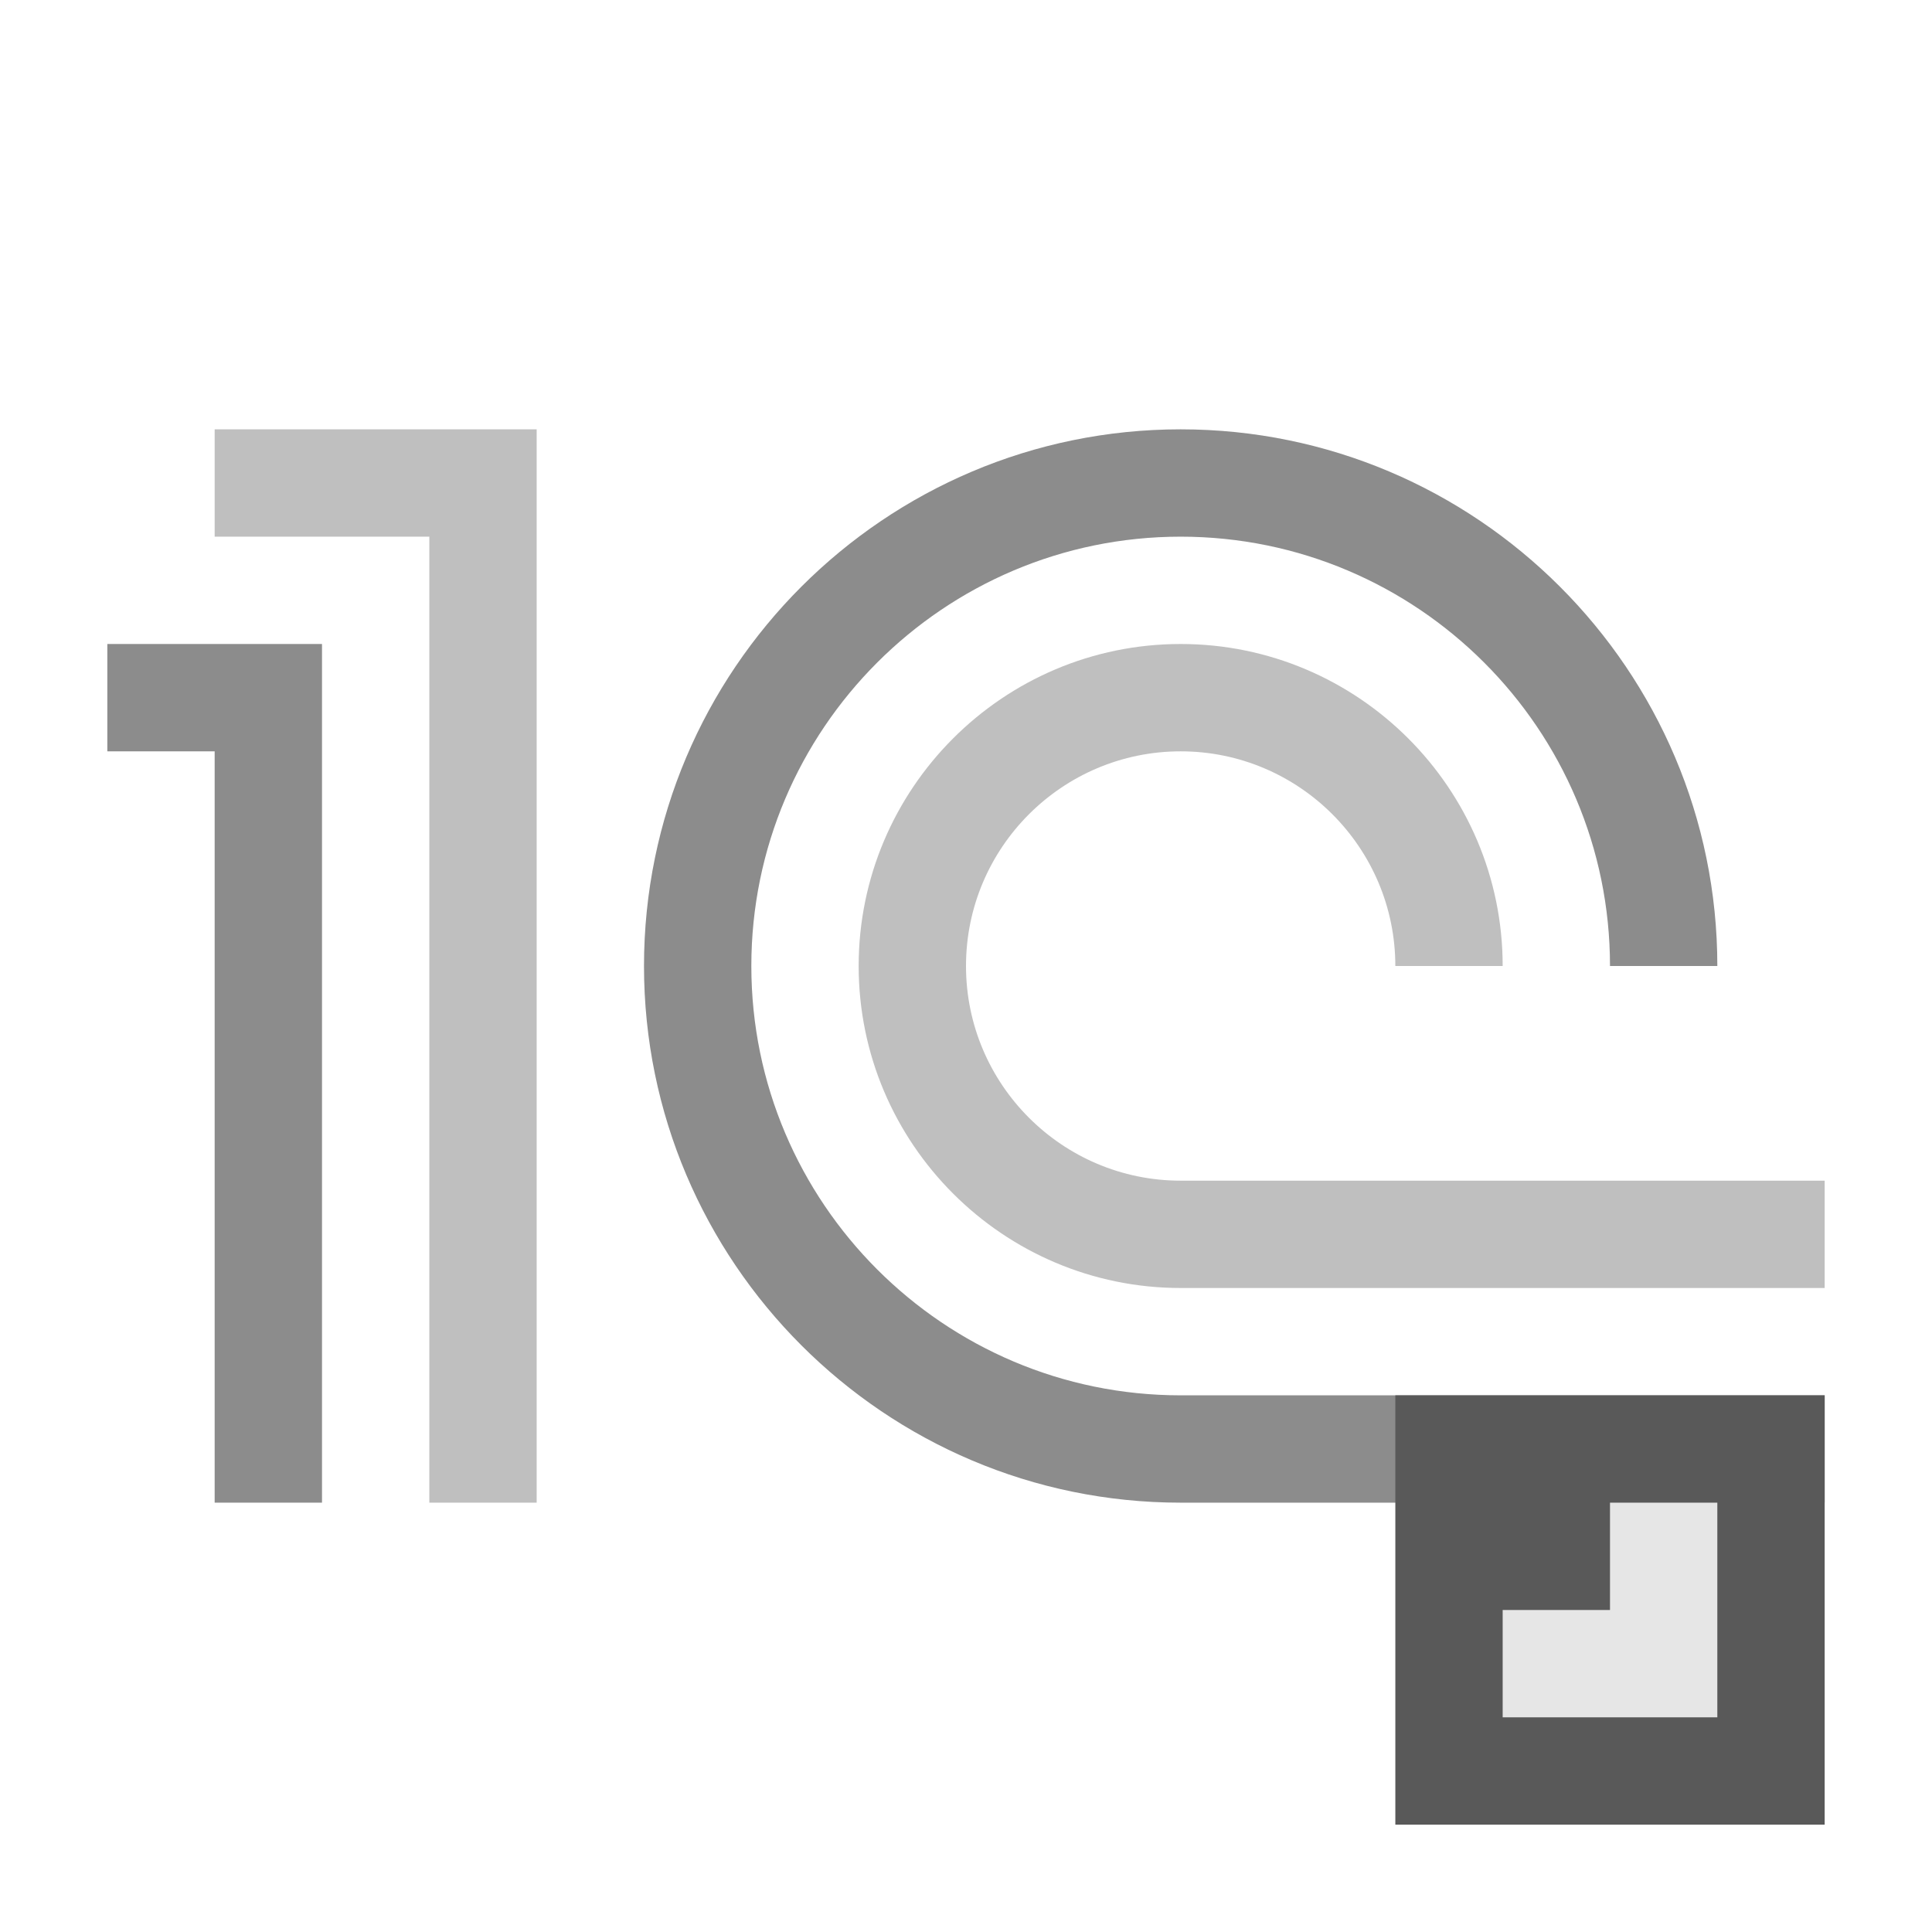 <?xml version="1.0" encoding="utf-8"?>
<svg version="1.1" id="img" xmlns="http://www.w3.org/2000/svg" xmlns:xlink="http://www.w3.org/1999/xlink" x="0px" y="0px"
	 width="18px" height="18px" viewBox="0 0 18 18" style="enable-background:new 0 0 18 18;" xml:space="preserve">
<g id="crm-1cv7-7-import.disabled">
	<path style="fill:#8C8C8C;" d="M17,14h-6c-2.757,0-5-2.243-5-5s2.243-5,5-5s5,2.243,5,5h-1c0-2.206-1.794-4-4-4S7,6.794,7,9
		s1.794,4,4,4h6V14z"/>
	<rect x="13" y="13" style="fill:#595959;" width="4" height="4"/>
	<polygon style="fill:#E6E6E6;" points="15,14 15,15 14,15 14,16 15,16 16,16 16,15 16,14 	"/>
	<path style="fill:#BFBFBF;" d="M17,12h-6c-1.654,0-3-1.346-3-3s1.346-3,3-3s3,1.346,3,3h-1c0-1.103-0.897-2-2-2S9,7.897,9,9
		s0.897,2,2,2h6V12z"/>
	<polygon style="fill:#BFBFBF;" points="2,4 2,5 4,5 4,14 5,14 5,4 	"/>
	<polygon style="fill:#8C8C8C;" points="1,6 1,7 2,7 2,14 3,14 3,6 	"/>
</g>
</svg>
